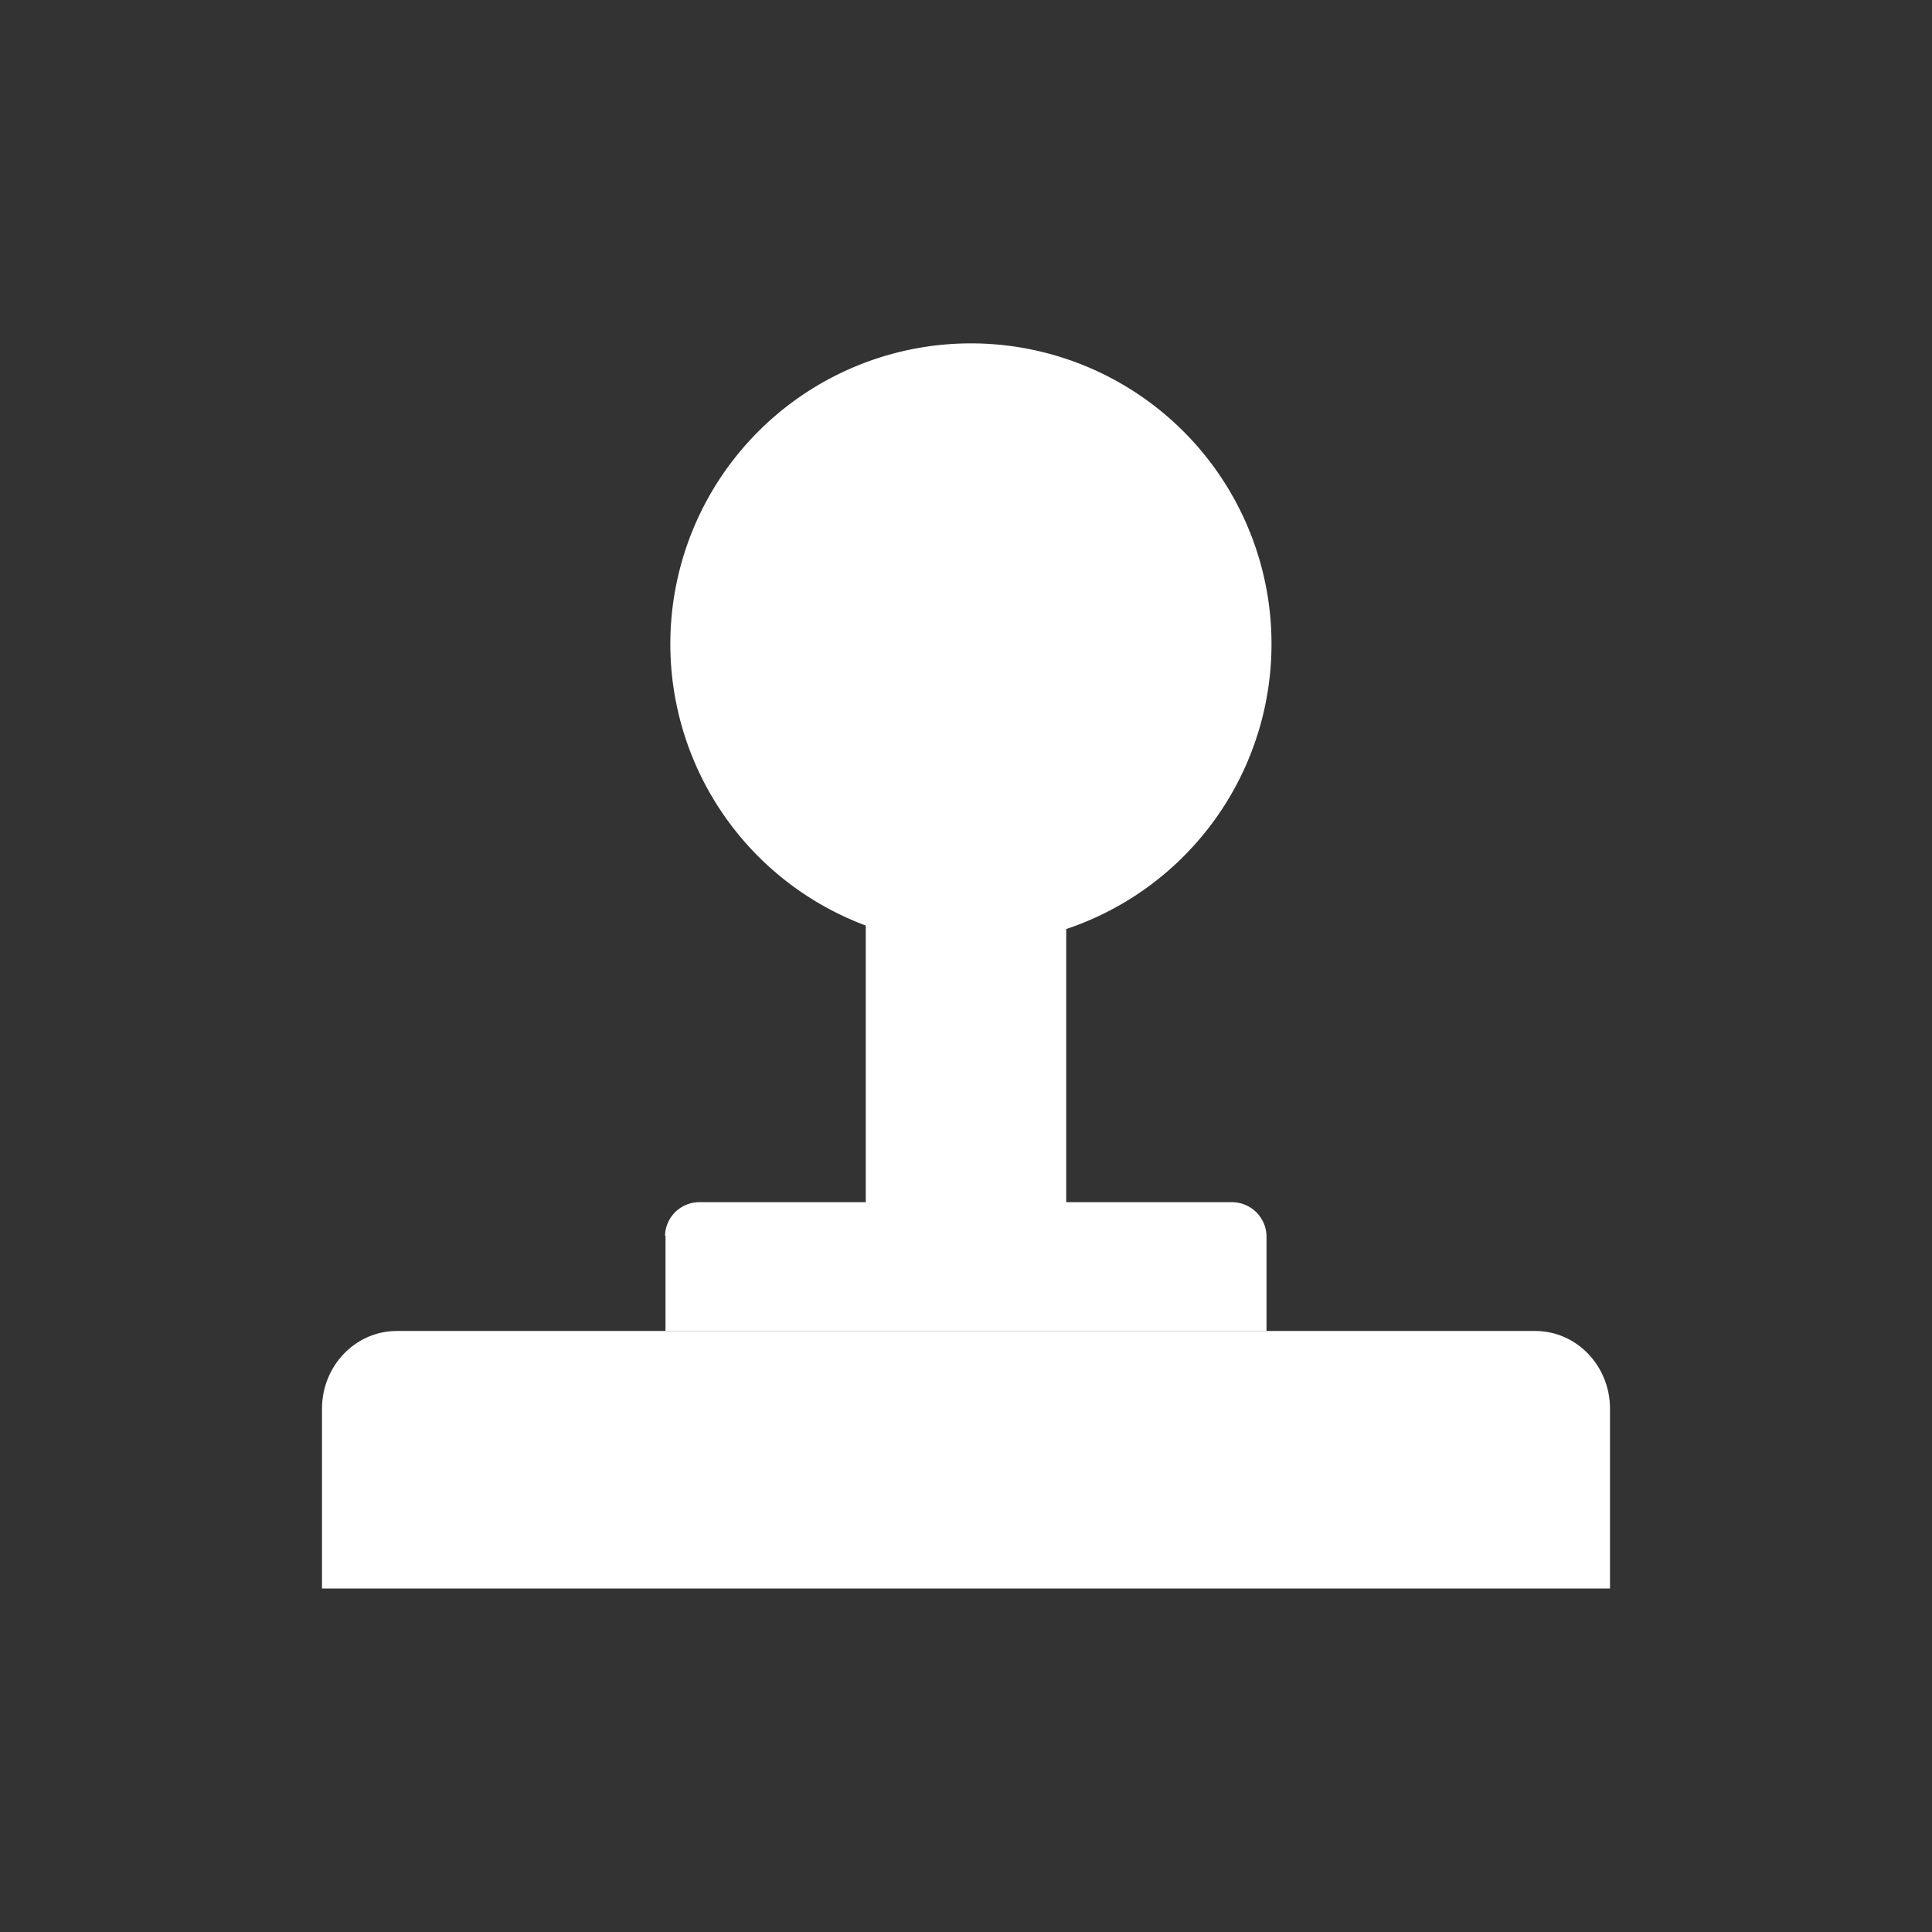 <svg xmlns="http://www.w3.org/2000/svg" width="24" height="24" fill="none" viewBox="0 0 24 24">
    <rect x="0" y="0" width="24" height="24" fill="#333333" stroke="none"/>
    <path fill="#fff" d="M4 17.499v2.234h16V17.5c0-.534-.416-.966-.928-.966H4.928c-.512 0-.928.432-.928.966m6.755-6.655h2.49v4.977h-2.49z"/>
    <path fill="#fff" d="M8.267 15.35v1.184h7.466V15.35a.43.43 0 0 0-.432-.416H8.693a.427.427 0 0 0-.432.416zM12 11.733a3.734 3.734 0 1 0 0-7.467 3.734 3.734 0 0 0 0 7.467"/>
    <path fill="#fff" d="M14.037 5.467a2.7 2.7 0 0 0-1.419-.486c-.245.016-.73.14-.73.486 0 .437.426.864.693 1.098.261.235.89.656 1.584.656.693 0 .768-.416.768-.533s-.075-.693-.896-1.221"/>
</svg>
